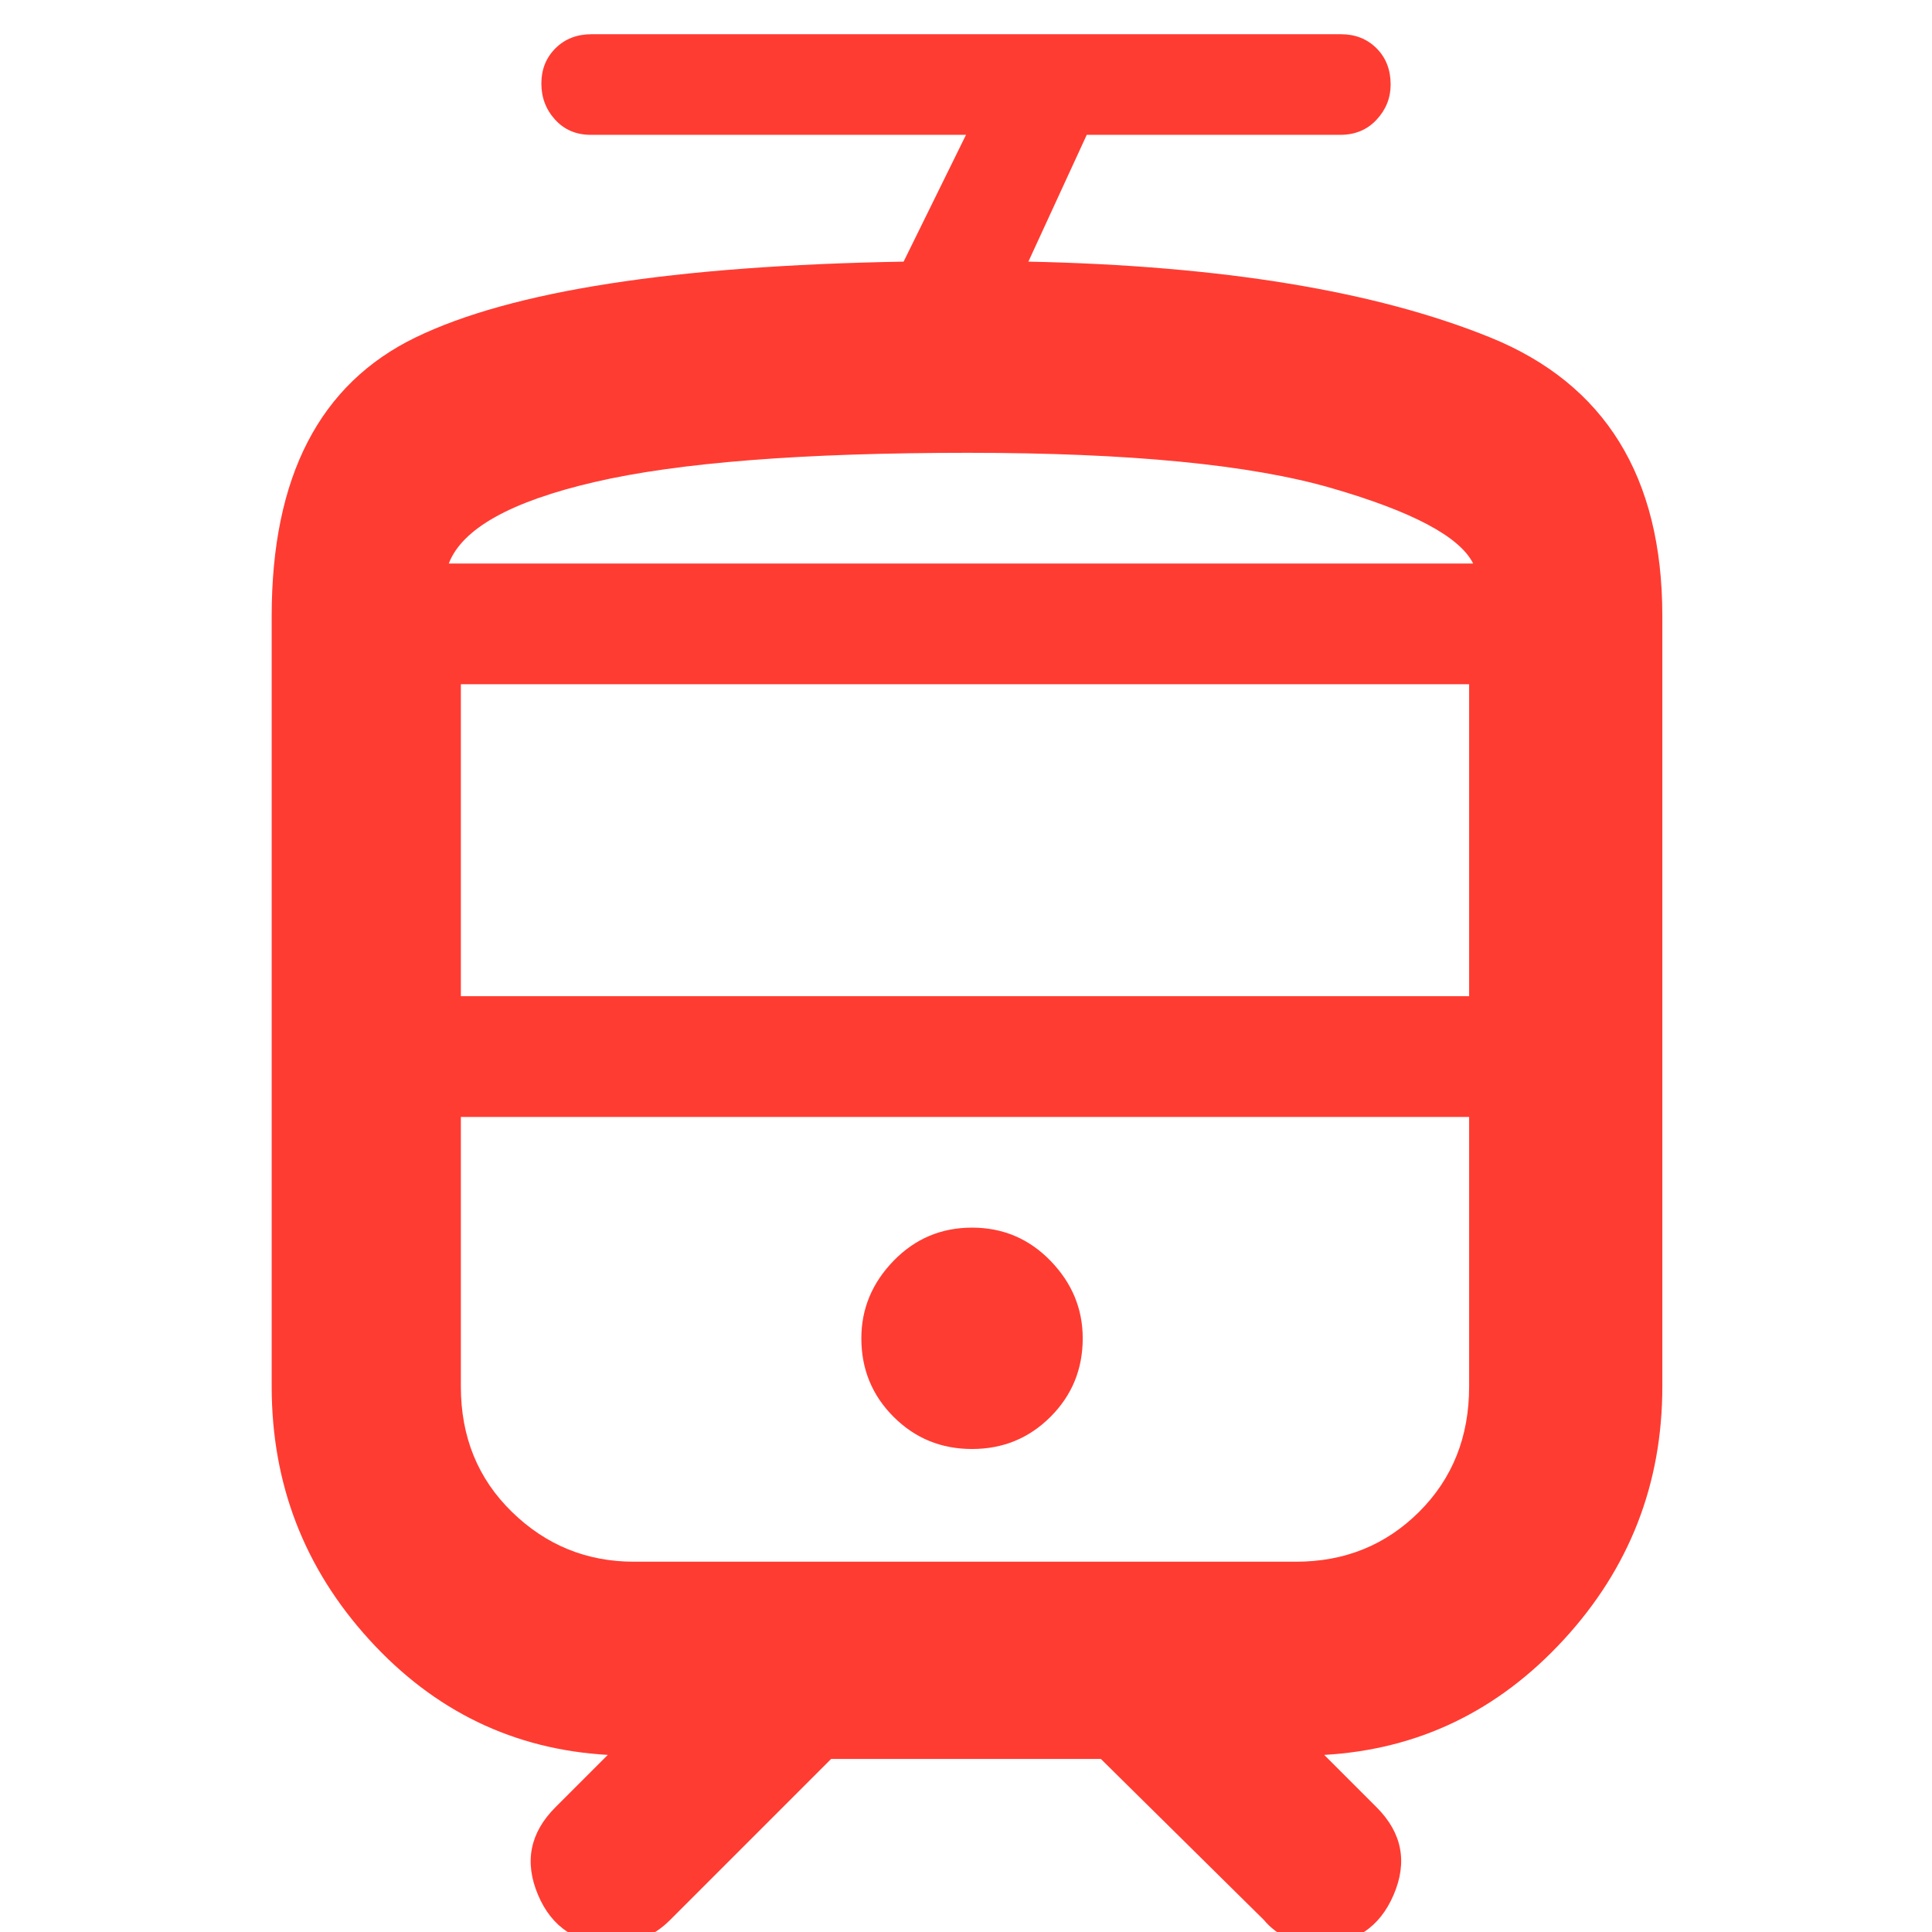 <svg xmlns="http://www.w3.org/2000/svg" height="48" viewBox="0 -960 960 960" width="48"><path fill="rgb(255, 60, 50)" d="M135-271v-383q0-103.68 71.5-138.34T449-830l31-63H293.53q-10.8 0-17.66-7.5-6.87-7.5-6.87-18t7-17.5q7-7 18-7h372.29q10.71 0 17.71 7t7 18q0 10-7 17.5t-18 7.5H540l-29 63q144 3 229.5 37.68Q826-757.63 826-654v383q0 72.52-49 125.76Q728-92 658-88l26 26q19 19 8.5 43.5T655.26 6Q647 6 640 3t-12-9l-81-80H413L333-6q-6 6-13.12 9-7.13 3-14.88 3-27.36 0-37.68-24.5T276-62l26-26q-70-4-118.5-57.24T135-271Zm509-134H229h501-86ZM483-240q23 0 39-16t16-39q0-22-16-38.5T483-350q-23 0-39 16.5T428-295q0 23 16 39t39 16Zm-2-440h251-509 258ZM229-465h501v-155H229v155Zm86 281h329q36.27 0 61.13-24.75Q730-233.5 730-271v-134H229v134q0 37.5 25.37 62.25Q279.73-184 315-184Zm166-551q-123 0-185.5 14.5T223-680h509q-10-20-70.5-37.5T481-735Z"/></svg>